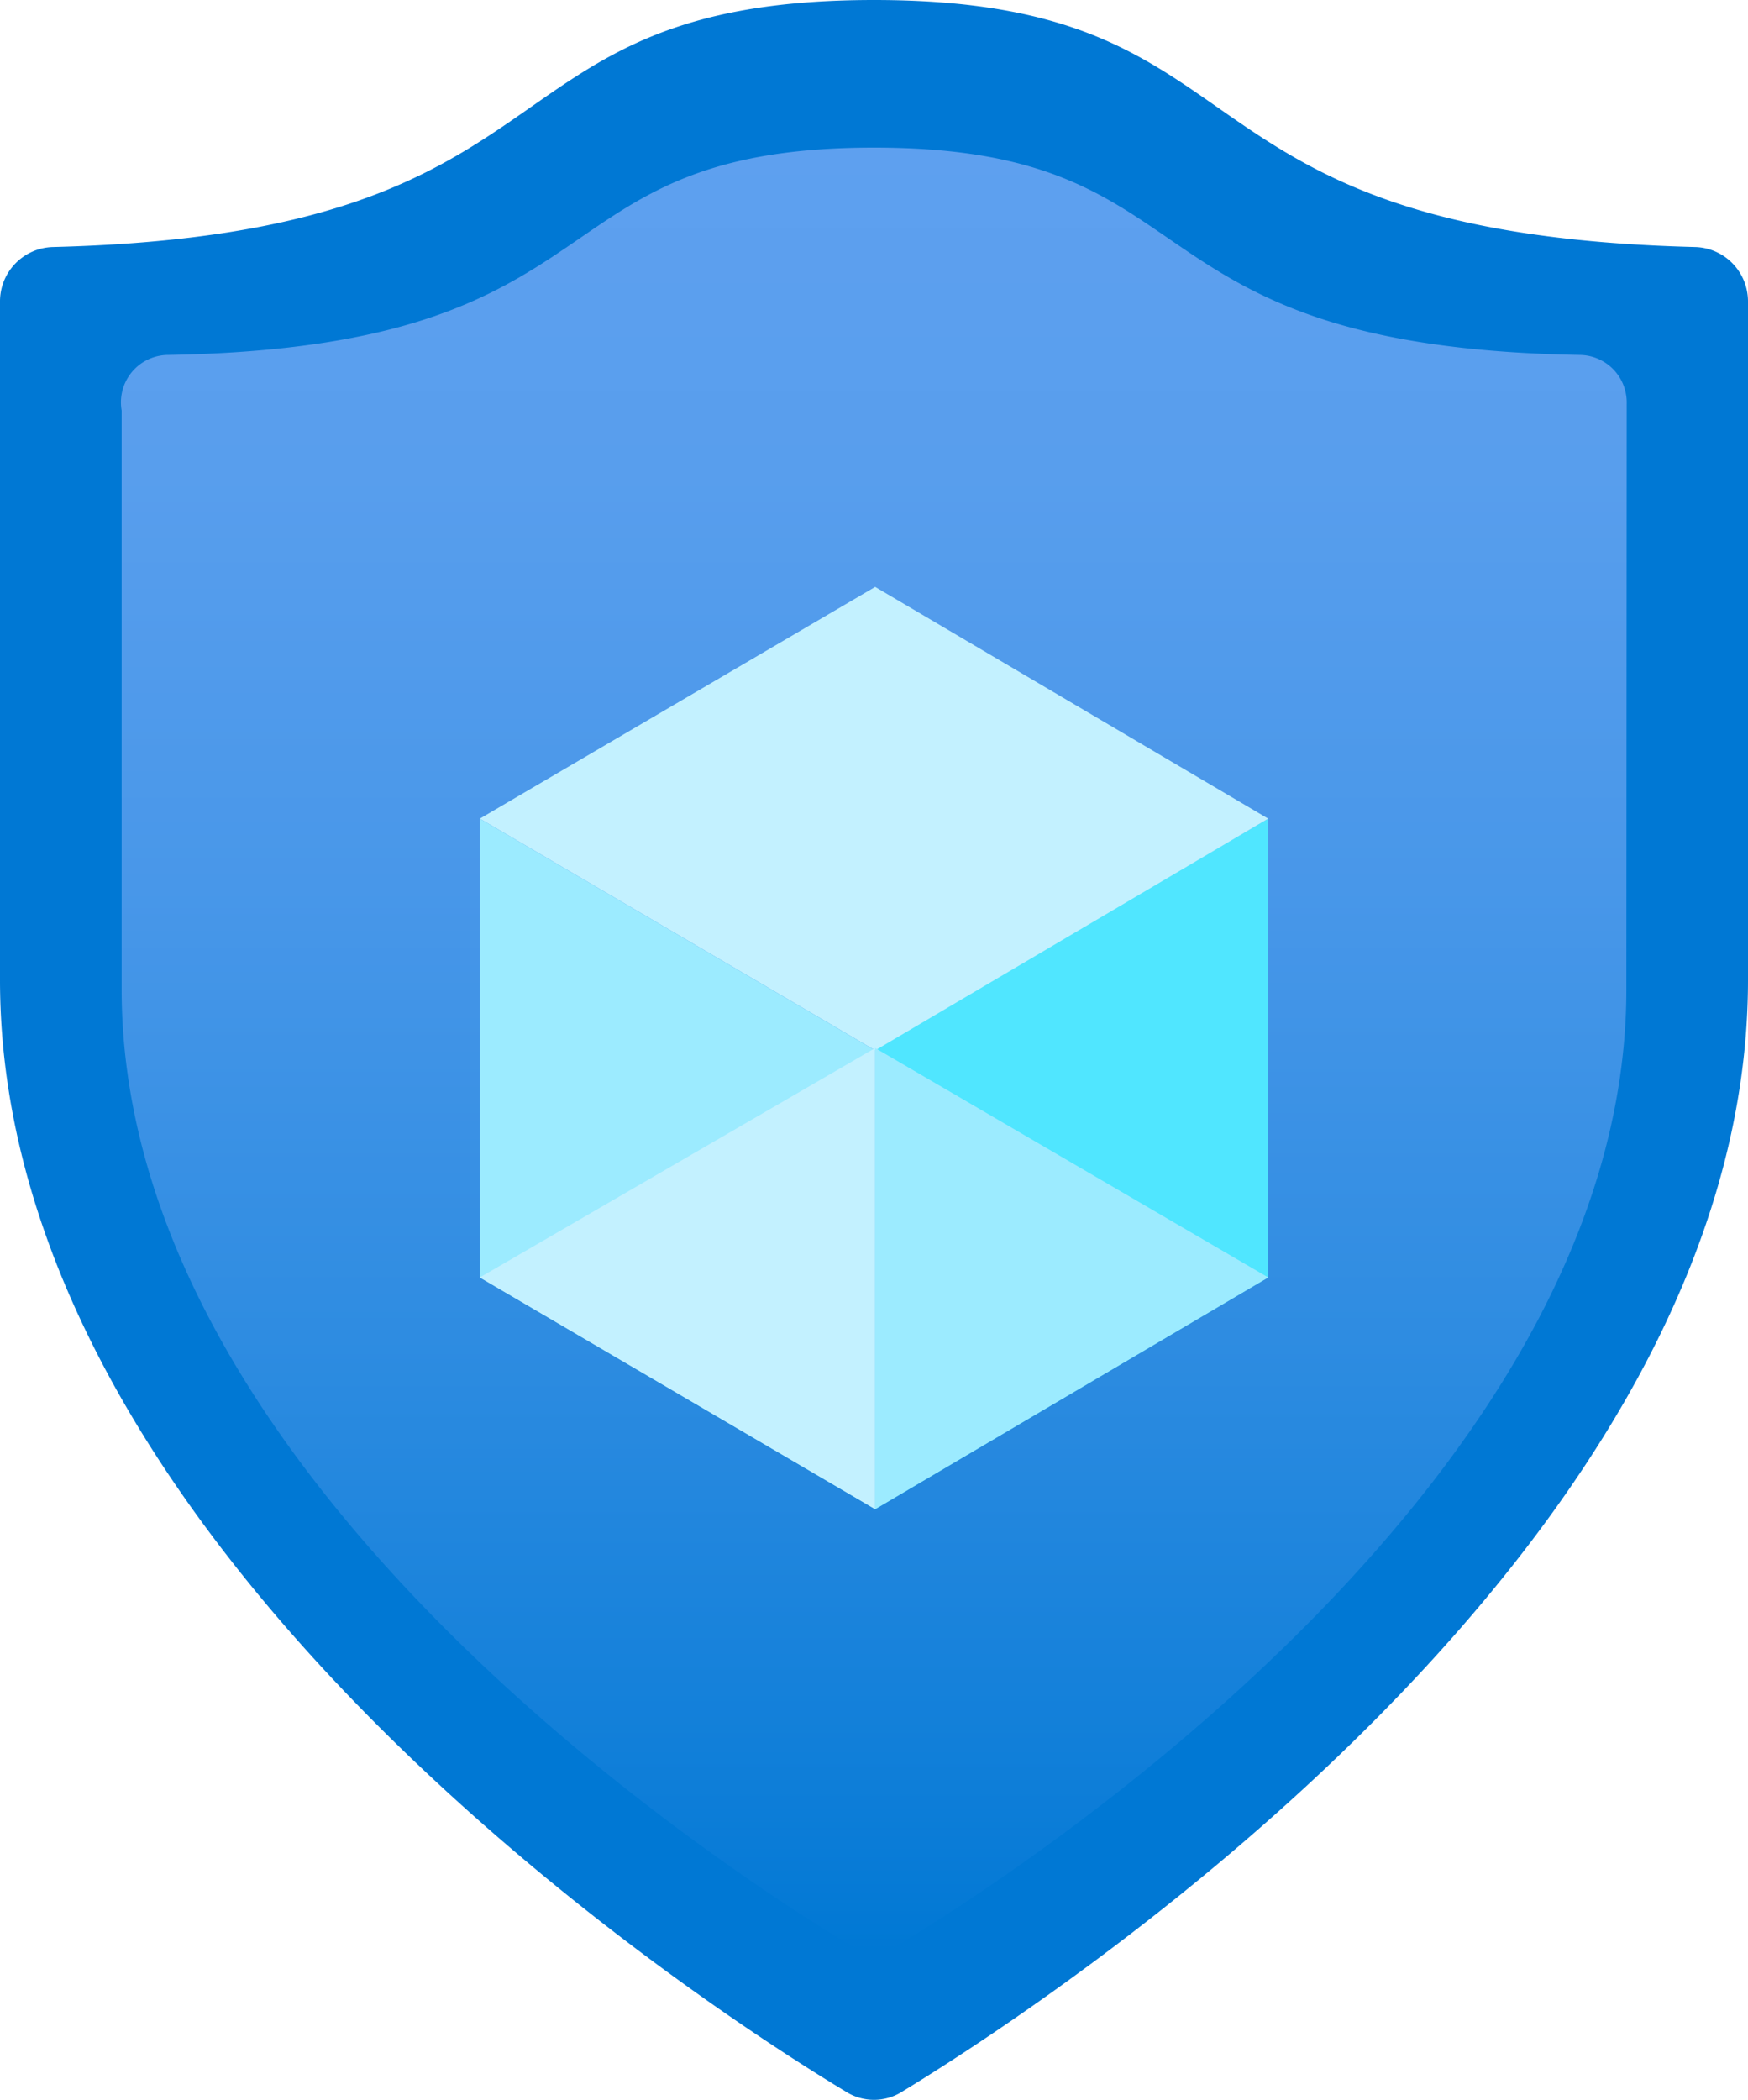 <svg
	xmlns="http://www.w3.org/2000/svg" width="14.988" height="17.996">
	<defs>
		<linearGradient id="A" x1="7.491" y1="16.728" x2="7.491" y2="1.265" gradientUnits="userSpaceOnUse">
			<stop offset="0" stop-color="#0078d4"/>
			<stop offset=".06" stop-color="#0a7cd7"/>
			<stop offset=".34" stop-color="#2e8ce1"/>
			<stop offset=".59" stop-color="#4897e9"/>
			<stop offset=".82" stop-color="#589eed"/>
			<stop offset="1" stop-color="#5ea0ef"/>
		</linearGradient>
	</defs>
	<path d="M14.988 8.4c0 4.837-5.949 8.732-7.251 9.525a.45.45 0 0 1-.486 0C5.951 17.142 0 13.247 0 8.4V2.583a.466.466 0 0 1 .456-.466C5.094 2 4.022 0 7.494 0s2.4 2 7.038 2.117a.466.466 0 0 1 .456.466z" fill="#0078d4"/>
	<path d="M13.945 8.48c0 4.169-5.121 7.513-6.243 8.188a.4.4 0 0 1-.417 0c-1.121-.675-6.242-4.019-6.242-8.188V3.518a.406.406 0 0 1 .331-.47.368.368 0 0 1 .066-.006c3.989-.07 3.076-1.777 6.054-1.777s2.064 1.707 6.054 1.777a.407.407 0 0 1 .4.4z" fill="url(#A)"/>
	<path fill="#50e6ff" d="M10.874 7.016v3.932l-3.37 1.986V8.982z"/>
	<path fill="#c3f1ff" d="M10.874 7.016l-3.37 1.986-3.39-1.986 3.39-1.986z"/>
	<path fill="#9cebff" d="M7.504 9.002v3.932l-3.39-1.986V7.016z"/>
	<path fill="#c3f1ff" d="M7.504 12.934l-3.39-1.986 3.39-1.966z"/>
	<path fill="#9cebff" d="M7.504 12.934l3.37-1.986-3.37-1.966z"/>
</svg>